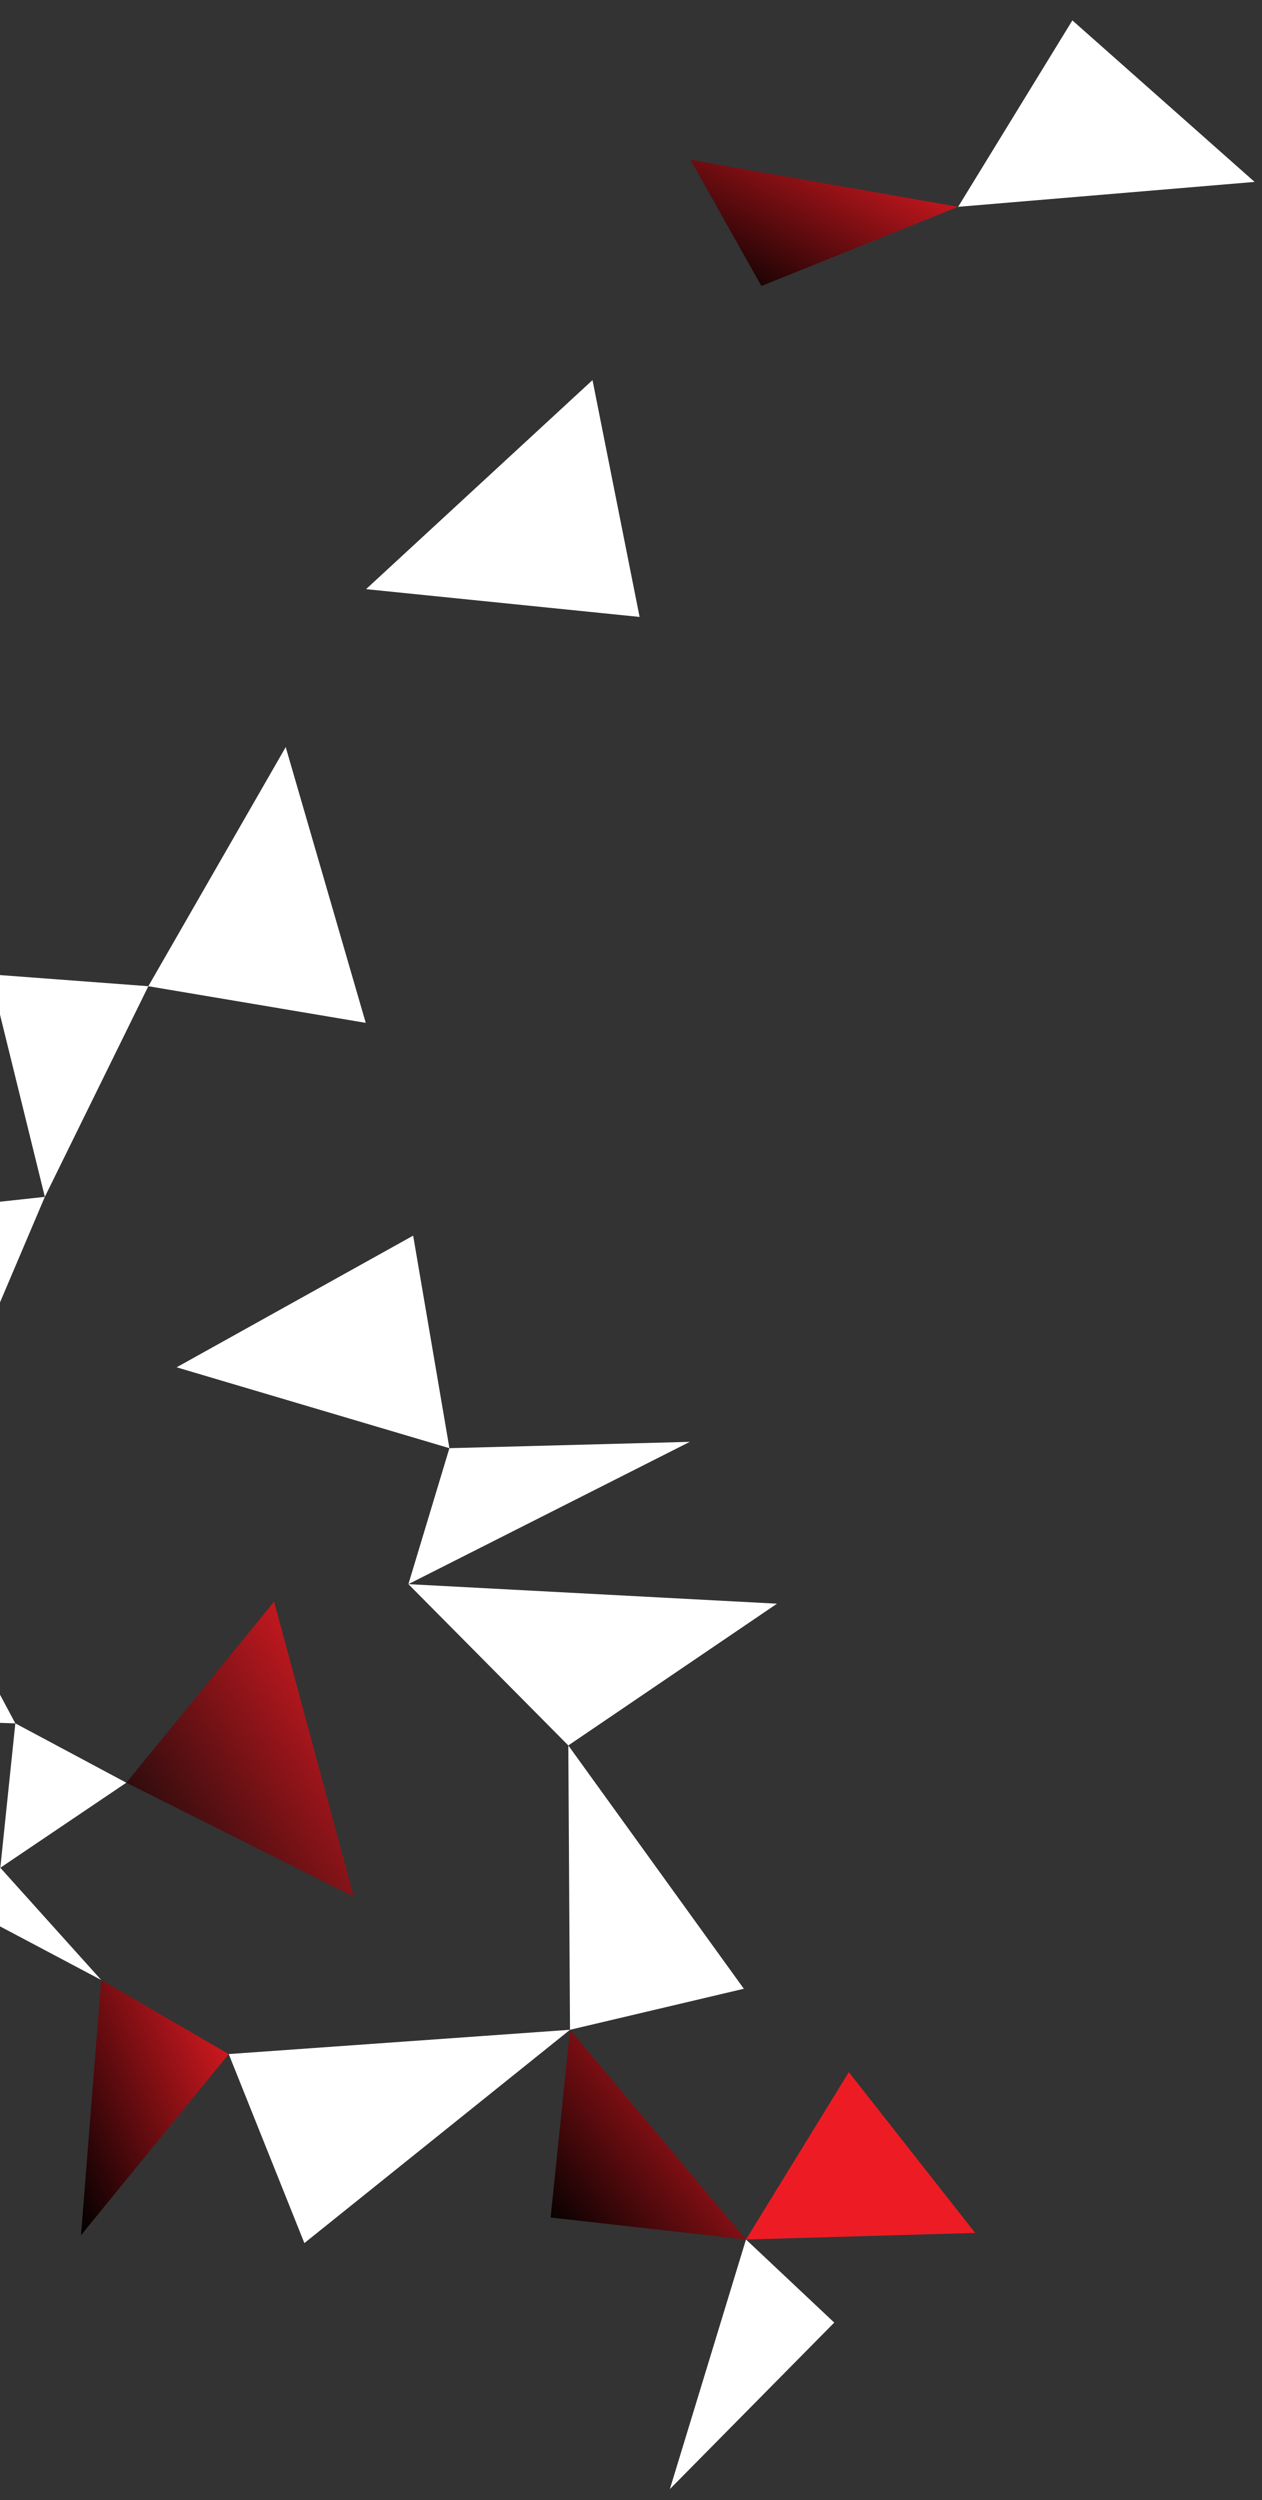 <svg width="147" height="291" viewBox="0 0 147 291" fill="none" xmlns="http://www.w3.org/2000/svg">
<rect x="0" y="0" width="147" height="291" fill="#333333" stroke="none"/>
<path d="M-1.154 113.414L17.279 114.796L5.223 139.313L-1.154 113.414Z" fill="url(#paint0_linear_0_6102)"/>
<path d="M33.28 86.961L17.279 114.796L42.603 119.062L33.28 86.961Z" fill="url(#paint1_linear_0_6102)"/>
<path d="M111.605 24.074L88.687 33.292L80.427 18.598L111.605 24.074Z" fill="url(#paint2_linear_0_6102)"/>
<path d="M98.872 241.201L113.588 259.913L86.895 260.679L98.872 241.201Z" fill="url(#paint3_linear_0_6102)"/>
<path d="M66.198 203.171L86.643 231.493L66.396 236.267L66.198 203.171Z" fill="url(#paint4_linear_0_6102)"/>
<path d="M64.138 258.118L86.895 260.679L66.396 236.267L64.138 258.118Z" fill="url(#paint5_linear_0_6102)"/>
<path d="M31.923 186.432L14.713 207.509L41.215 220.782L31.923 186.432Z" fill="url(#paint6_linear_0_6102)"/>
<path d="M11.79 230.472L26.644 239.095L9.435 260.182L11.79 230.472Z" fill="url(#paint7_linear_0_6102)"/>
<path d="M66.396 236.267L26.644 239.095L35.455 261.097L66.396 236.267Z" fill="url(#paint8_linear_0_6102)"/>
<path d="M90.505 186.671L66.198 203.171L47.572 184.396L90.505 186.671Z" fill="url(#paint9_linear_0_6102)"/>
<path d="M80.351 167.831L52.348 168.569L47.572 184.395L80.351 167.831Z" fill="url(#paint10_linear_0_6102)"/>
<path d="M48.125 143.829L52.348 168.569L20.574 159.155L48.125 143.829Z" fill="url(#paint11_linear_0_6102)"/>
<path d="M146.138 21.175L111.605 24.074L124.912 2.374L146.138 21.175Z" fill="url(#paint12_linear_0_6102)"/>
<path d="M42.641 68.577L74.5 71.812L69.016 44.245L42.641 68.577Z" fill="url(#paint13_linear_0_6102)"/>
<path d="M0.037 217.41L11.79 230.472L-11.047 218.379L0.037 217.41Z" fill="url(#paint14_linear_0_6102)"/>
<path d="M14.714 207.509L0.037 217.41L1.787 200.602L14.714 207.509Z" fill="url(#paint15_linear_0_6102)"/>
<path d="M-14.928 169.331L-25.763 199.666L1.787 200.602L-14.928 169.331Z" fill="url(#paint16_linear_0_6102)"/>
<path d="M5.223 139.314L-26.938 142.805L-3.074 158.832L5.223 139.314Z" fill="url(#paint17_linear_0_6102)"/>
<path d="M86.895 260.679L78.028 289.731L97.174 270.35L86.895 260.679Z" fill="url(#paint18_linear_0_6102)"/>
<defs>
<linearGradient id="paint0_linear_0_6102" x1="14.01" y1="108.07" x2="-10.844" y2="122.915" gradientUnits="userSpaceOnUse">
<stop offset="1" stop-color="white"/>
</linearGradient>
<linearGradient id="paint1_linear_0_6102" x1="45.603" y1="92.64" x2="13.432" y2="114.014" gradientUnits="userSpaceOnUse">
<stop offset="1" stop-color="white"/>
</linearGradient>
<linearGradient id="paint2_linear_0_6102" x1="106.792" y1="15.477" x2="93.729" y2="39.973" gradientUnits="userSpaceOnUse">
<stop stop-color="#ED1C24"/>
<stop offset="1"/>
</linearGradient>
<linearGradient id="paint3_linear_0_6102" x1="115.059" y1="243.732" x2="93.835" y2="266.712" gradientUnits="userSpaceOnUse">
<stop stop-color="#ED1C24"/>
<stop offset="1" stop-color="#ED1C24"/>
</linearGradient>
<linearGradient id="paint4_linear_0_6102" x1="86.854" y1="198.462" x2="54.643" y2="216.188" gradientUnits="userSpaceOnUse">
<stop offset="1" stop-color="white"/>
</linearGradient>
<linearGradient id="paint5_linear_0_6102" x1="86.983" y1="236.608" x2="61.442" y2="256.824" gradientUnits="userSpaceOnUse">
<stop stop-color="#ED1C24"/>
<stop offset="1"/>
</linearGradient>
<linearGradient id="paint6_linear_0_6102" x1="44.225" y1="190.73" x2="10.028" y2="213.044" gradientUnits="userSpaceOnUse">
<stop stop-color="#ED1C24"/>
<stop offset="1" stop-color="#090909"/>
</linearGradient>
<linearGradient id="paint7_linear_0_6102" x1="24.662" y1="225.257" x2="-1.139" y2="236.885" gradientUnits="userSpaceOnUse">
<stop stop-color="#ED1C24"/>
<stop offset="1"/>
</linearGradient>
<linearGradient id="paint8_linear_0_6102" x1="58.066" y1="230.323" x2="31.795" y2="264.937" gradientUnits="userSpaceOnUse">
<stop offset="1" stop-color="white"/>
</linearGradient>
<linearGradient id="paint9_linear_0_6102" x1="84.034" y1="180.793" x2="67.764" y2="212.254" gradientUnits="userSpaceOnUse">
<stop offset="1" stop-color="white"/>
</linearGradient>
<linearGradient id="paint10_linear_0_6102" x1="73.196" y1="163.733" x2="56.693" y2="190.118" gradientUnits="userSpaceOnUse">
<stop offset="1" stop-color="white"/>
</linearGradient>
<linearGradient id="paint11_linear_0_6102" x1="55.423" y1="147.009" x2="28.779" y2="175.879" gradientUnits="userSpaceOnUse">
<stop offset="1" stop-color="white"/>
</linearGradient>
<linearGradient id="paint12_linear_0_6102" x1="146.495" y1="3.788" x2="123.742" y2="33.841" gradientUnits="userSpaceOnUse">
<stop offset="1" stop-color="white"/>
</linearGradient>
<linearGradient id="paint13_linear_0_6102" x1="79.262" y1="48.985" x2="49.444" y2="79.451" gradientUnits="userSpaceOnUse">
<stop offset="1" stop-color="white"/>
</linearGradient>
<linearGradient id="paint14_linear_0_6102" x1="10.959" y1="217.319" x2="-2.567" y2="237.491" gradientUnits="userSpaceOnUse">
<stop offset="1" stop-color="white"/>
</linearGradient>
<linearGradient id="paint15_linear_0_6102" x1="12.901" y1="197.424" x2="-4.772" y2="210.854" gradientUnits="userSpaceOnUse">
<stop offset="1" stop-color="white"/>
</linearGradient>
<linearGradient id="paint16_linear_0_6102" x1="2.877" y1="173.455" x2="-27.88" y2="196.327" gradientUnits="userSpaceOnUse">
<stop offset="1" stop-color="white"/>
</linearGradient>
<linearGradient id="paint17_linear_0_6102" x1="2.943" y1="137.842" x2="-16.956" y2="166.443" gradientUnits="userSpaceOnUse">
<stop offset="1" stop-color="white"/>
</linearGradient>
<linearGradient id="paint18_linear_0_6102" x1="95.959" y1="258.232" x2="69.216" y2="272.672" gradientUnits="userSpaceOnUse">
<stop stop-color="white"/>
</linearGradient>
</defs>
</svg>
